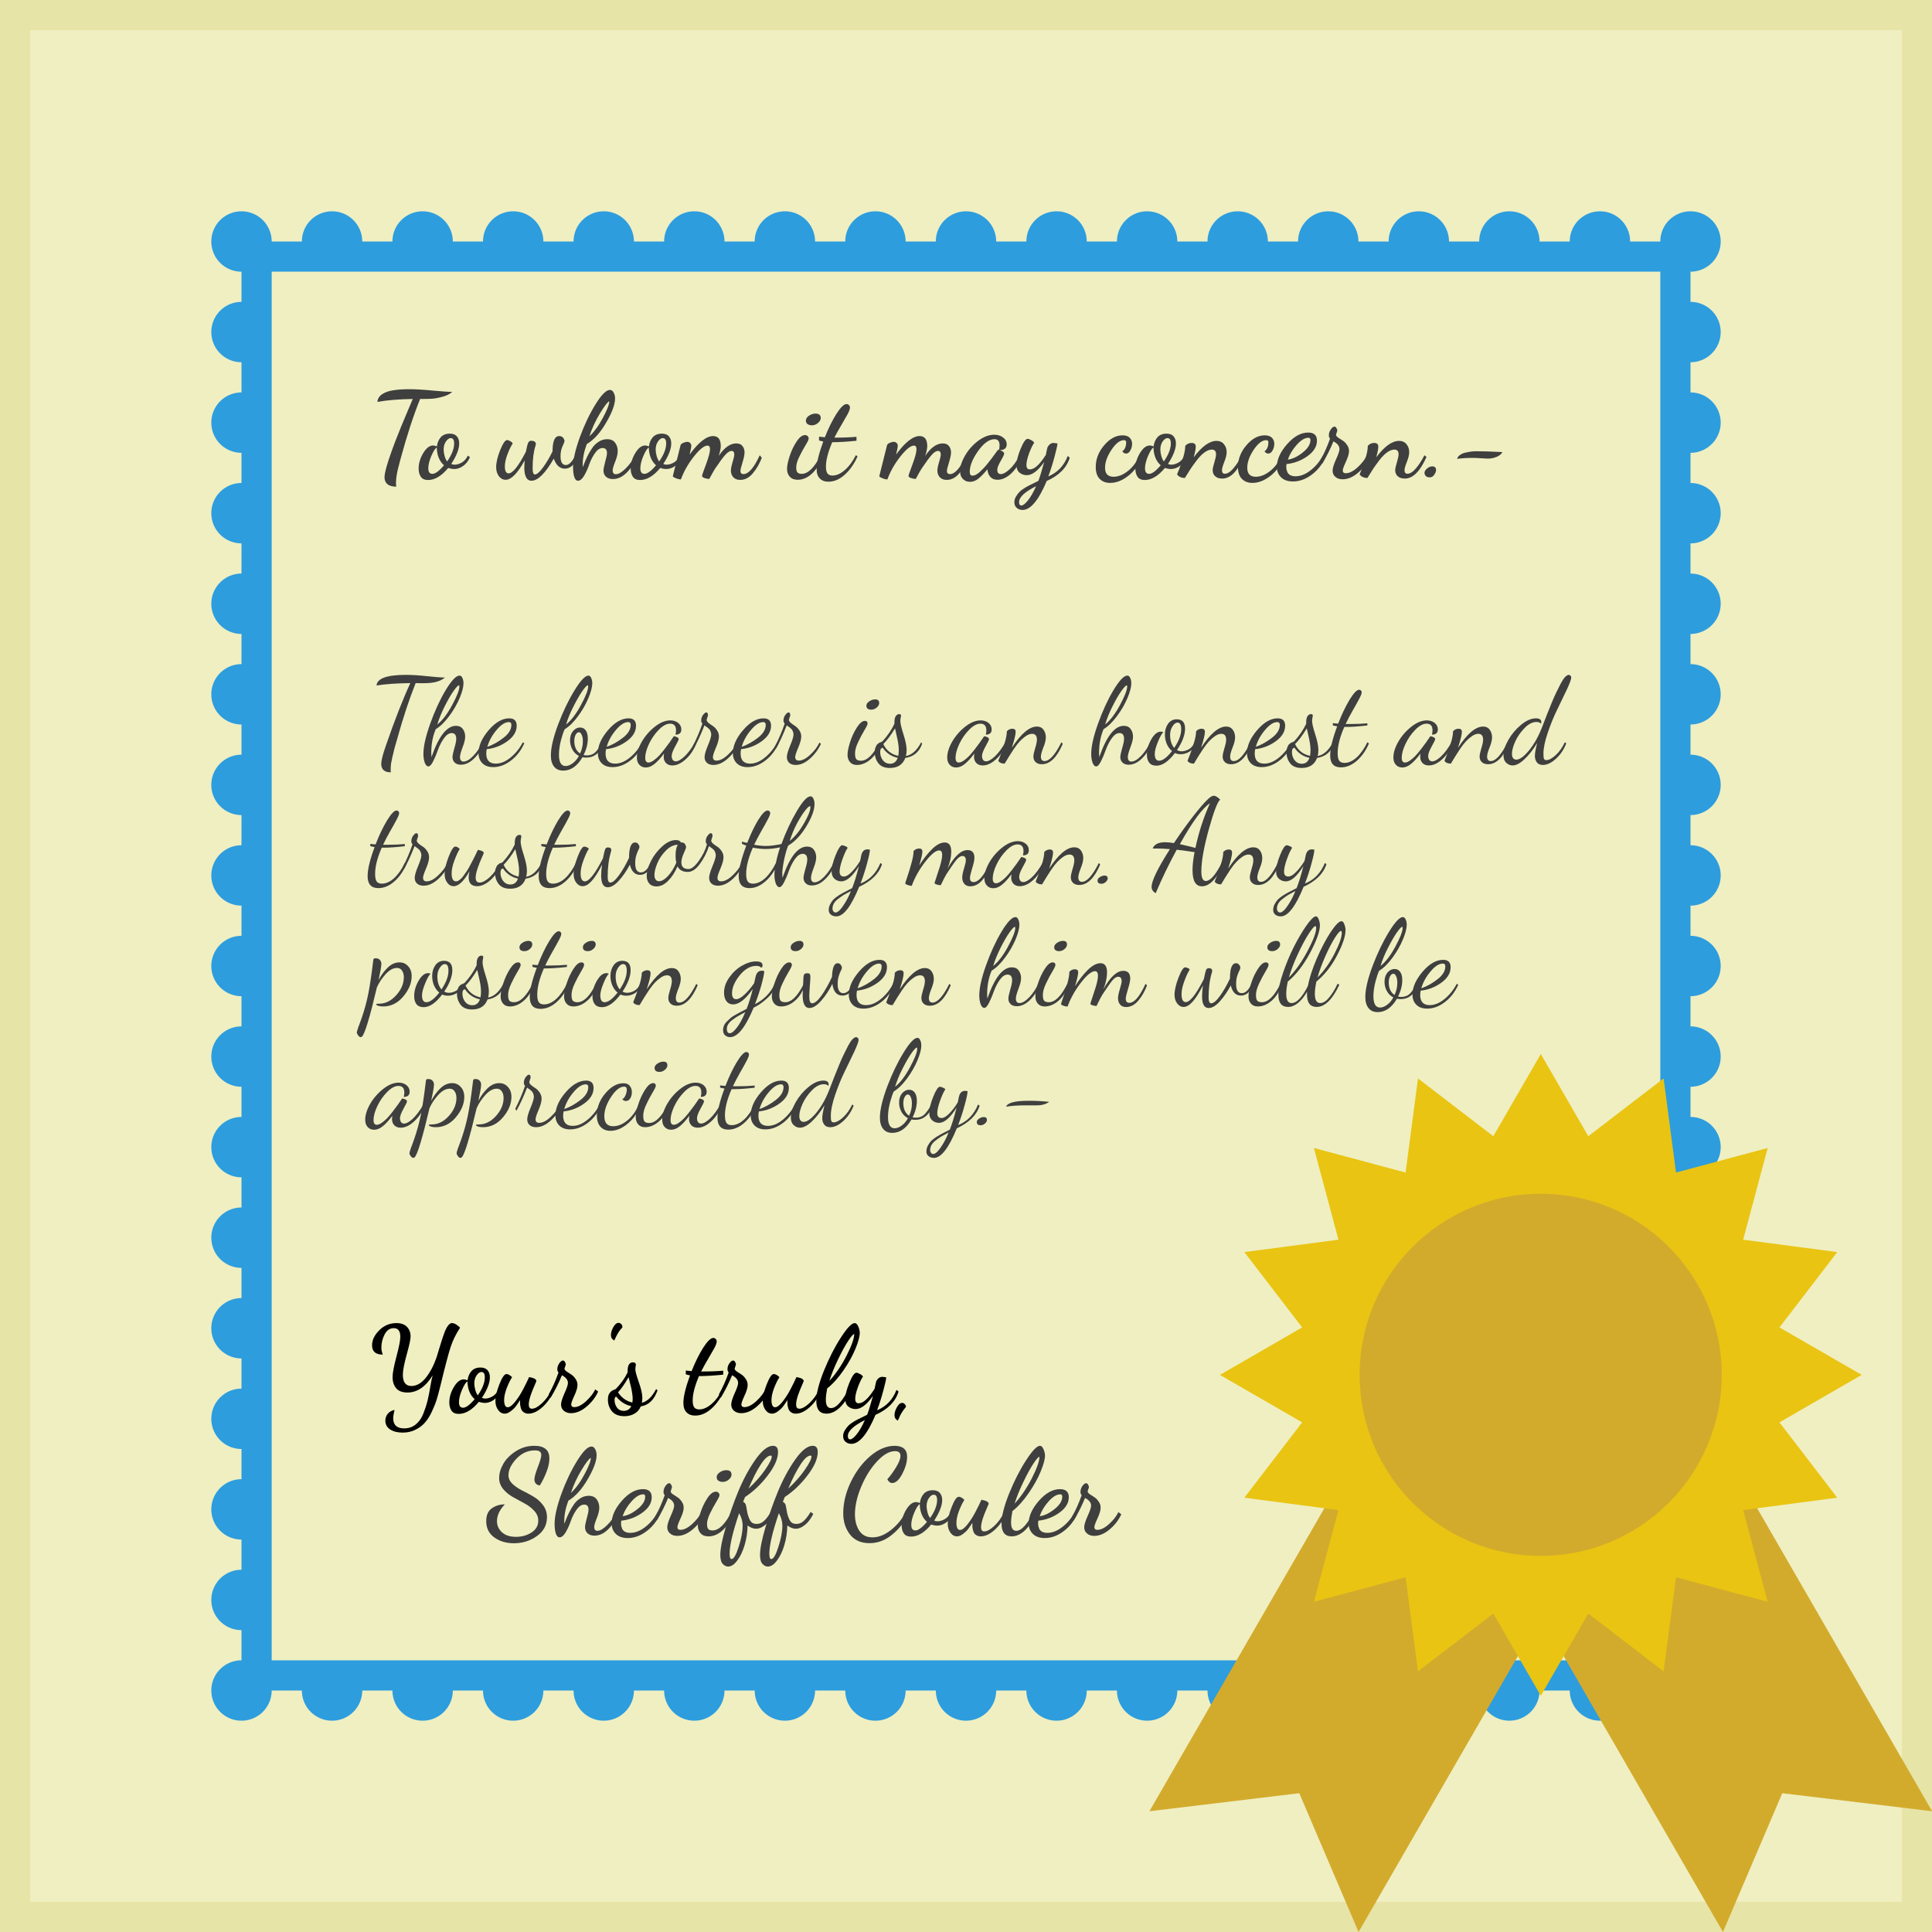 <svg xmlns="http://www.w3.org/2000/svg" viewBox="0 0 64 64"><g color="#000"><path fill="#efefc2" d="m0 0h64v64h-64z"/><path d="m0 0v64h64v-64h-64m1 1h62v62h-62v-62" fill="#b9a400" fill-opacity=".141"/><path d="M8 7A1 1 0 0 0 7 8 1 1 0 0 0 8 9V10A1 1 0 0 0 7 11 1 1 0 0 0 8 12V13A1 1 0 0 0 7 14 1 1 0 0 0 8 15V16A1 1 0 0 0 7 17 1 1 0 0 0 8 18V19A1 1 0 0 0 7 20 1 1 0 0 0 8 21V22A1 1 0 0 0 7 23 1 1 0 0 0 8 24V25A1 1 0 0 0 7 26 1 1 0 0 0 8 27V28A1 1 0 0 0 7 29 1 1 0 0 0 8 30V31A1 1 0 0 0 7 32 1 1 0 0 0 8 33V34A1 1 0 0 0 7 35 1 1 0 0 0 8 36V37A1 1 0 0 0 7 38 1 1 0 0 0 8 39V40A1 1 0 0 0 7 41 1 1 0 0 0 8 42V43A1 1 0 0 0 7 44 1 1 0 0 0 8 45V46A1 1 0 0 0 7 47 1 1 0 0 0 8 48V49A1 1 0 0 0 7 50 1 1 0 0 0 8 51V52A1 1 0 0 0 7 53 1 1 0 0 0 8 54V55A1 1 0 0 0 7 56 1 1 0 0 0 8 57 1 1 0 0 0 9 56H10A1 1 0 0 0 11 57 1 1 0 0 0 12 56H13A1 1 0 0 0 14 57 1 1 0 0 0 15 56H16A1 1 0 0 0 17 57 1 1 0 0 0 18 56H19A1 1 0 0 0 20 57 1 1 0 0 0 21 56H22A1 1 0 0 0 23 57 1 1 0 0 0 24 56H25A1 1 0 0 0 26 57 1 1 0 0 0 27 56H28A1 1 0 0 0 29 57 1 1 0 0 0 30 56H31A1 1 0 0 0 32 57 1 1 0 0 0 33 56H34A1 1 0 0 0 35 57 1 1 0 0 0 36 56H37A1 1 0 0 0 38 57 1 1 0 0 0 39 56H40A1 1 0 0 0 41 57 1 1 0 0 0 42 56H43A1 1 0 0 0 44 57 1 1 0 0 0 45 56H46A1 1 0 0 0 47 57 1 1 0 0 0 48 56H49A1 1 0 0 0 50 57 1 1 0 0 0 51 56H52A1 1 0 0 0 53 57 1 1 0 0 0 54 56H55A1 1 0 0 0 55.93 56.998 1 1 0 0 0 56 57 1 1 0 0 0 57 56 1 1 0 0 0 56 55V54A1 1 0 0 0 57 53 1 1 0 0 0 56 52V51A1 1 0 0 0 57 50 1 1 0 0 0 56 49V48A1 1 0 0 0 57 47 1 1 0 0 0 56 46V45A1 1 0 0 0 57 44 1 1 0 0 0 56 43V42A1 1 0 0 0 57 41 1 1 0 0 0 56 40V39A1 1 0 0 0 57 38 1 1 0 0 0 56 37V36A1 1 0 0 0 57 35 1 1 0 0 0 56 34V33A1 1 0 0 0 57 32 1 1 0 0 0 56 31V30A1 1 0 0 0 57 29 1 1 0 0 0 56 28V27A1 1 0 0 0 57 26 1 1 0 0 0 56 25V24A1 1 0 0 0 57 23 1 1 0 0 0 56 22V21A1 1 0 0 0 57 20 1 1 0 0 0 56 19V18A1 1 0 0 0 57 17 1 1 0 0 0 56 16V15A1 1 0 0 0 57 14 1 1 0 0 0 56 13V12A1 1 0 0 0 57 11 1 1 0 0 0 56 10V9A1 1 0 0 0 57 8 1 1 0 0 0 56 7 1 1 0 0 0 55.002 7.93 1 1 0 0 0 55 8H54A1 1 0 0 0 53 7 1 1 0 0 0 52 8H51A1 1 0 0 0 50 7 1 1 0 0 0 49 8H48A1 1 0 0 0 47 7 1 1 0 0 0 46 8H45A1 1 0 0 0 44 7 1 1 0 0 0 43 8H42A1 1 0 0 0 41 7 1 1 0 0 0 40 8H39A1 1 0 0 0 38 7 1 1 0 0 0 37 8H36A1 1 0 0 0 35 7 1 1 0 0 0 34 8H33A1 1 0 0 0 32 7 1 1 0 0 0 31 8H30A1 1 0 0 0 29 7 1 1 0 0 0 28 8H27A1 1 0 0 0 26 7 1 1 0 0 0 25 8H24A1 1 0 0 0 23 7 1 1 0 0 0 22 8H21A1 1 0 0 0 20 7 1 1 0 0 0 19 8H18A1 1 0 0 0 17 7 1 1 0 0 0 16 8H15A1 1 0 0 0 14 7 1 1 0 0 0 13 8H12A1 1 0 0 0 11 7 1 1 0 0 0 10 8H9A1 1 0 0 0 8 7M9 9H11 14 17 20 23 26 29 32 35 38 41 44 47 50 53 55V11 14 17 20 23 26 29 32 35 38 41 44 47 50 53 55H53 50 47 44 41 38 35 32 29 26 23 20 17 14 11 9V53 50 47 44 41 38 35 32 29 26 23 20 17 14 11 9" fill="#2d9dde"/><g transform="translate(38.04 30.546)"><g fill="#d3ab2c"><path d="m7.536 16.464l6.928 4-7.5 12.99-1.964-4.598-4.964.598"/><path d="m11.536 20.464l6.928-4 7.5 12.99-4.964-.598-1.964 4.598"/></g><path d="m20.517 7.483l-.813 3.037 3.117.411-1.914 2.495 2.723 1.573-2.723 1.573 1.914 2.495-3.117.411.813 3.037-3.037-.813-.411 3.117-2.495-1.914-1.573 2.723-1.573-2.723-2.495 1.914-.411-3.117-3.037.813.813-3.037-3.117-.411 1.914-2.495-2.723-1.573 2.723-1.573-1.914-2.495 3.117-.411-.813-3.037 3.037.813.411-3.117 2.495 1.914 1.573-2.723 1.573 2.723 2.495-1.914.411 3.117z" fill="#e9c412"/><circle transform="matrix(.715 0 0 .715 2.68 2.588)" cx="14.43" cy="17.355" r="8.389" fill="#d3ab2c"/></g></g><g transform="translate(.088 4.22)" fill="#3f3f3f"><path d="m12.385 18.488q.028-.352.976-.352.3 0 .708.044.412.044.58.044-.212.188-.684.188-.044 0-.14 0-.096-.004-.144-.004-.328.82-.628 1.908-.012.044-.044.152-.028.104-.04.144l-.028.124q-.02.084-.032.124l-.02.104q-.016.068-.024.112-.004.044-.008.096-.004.056-.004.104 0 .06.004.088-.316 0-.316-.284 0-.156.148-.584.444-1.288.816-2.088-.716.012-1.12.08"/><path d="m13.938 20.752q0-.368.224-.996.224-.628.512-1.112.292-.484.46-.484.064 0 .096.08.036.076.036.172 0 .188-.128.492-.128.304-.348.6-.22.296-.444.432-.148.348-.148.788 0 .064.008.136.356-1.036.812-1.036.152 0 .228.108.076.104.076.252 0 .132-.088.356-.084.224-.084.316 0 .152.12.152.136 0 .32-.188.184-.192.304-.452l.052.048q-.132.304-.34.5-.204.196-.428.196-.132 0-.204-.072-.072-.068-.072-.18 0-.08.06-.292.064-.212.064-.312 0-.192-.152-.192-.132 0-.256.172-.12.172-.196.38-.072.208-.16.38-.084.172-.16.172-.072 0-.12-.124-.044-.124-.044-.292m.46-.972q.256-.204.492-.644.24-.444.24-.62 0-.032-.016-.032-.044 0-.176.184-.128.18-.288.496-.16.316-.252.616"/><path d="m15.764 20.728q0-.368.336-.76.336-.392.68-.392.248 0 .248.244 0 .292-.312.516-.312.224-.68.26-.016.068-.016.144 0 .336.316.336.244 0 .492-.204.248-.204.404-.504l.048.036q-.16.356-.444.572-.284.216-.584.216-.236 0-.364-.132-.124-.128-.124-.332m.292-.208q.28-.1.536-.3.26-.2.26-.428 0-.092-.084-.092-.188 0-.408.264-.22.26-.304.556"/><path d="m18.16 20.804q0-.38.24-1.024.244-.644.544-1.132.3-.488.46-.488.06 0 .092.08.036.076.036.172 0 .188-.128.492-.124.3-.344.6-.216.296-.44.432-.052.096-.124.36-.068.264-.068.484 0 .376.22.376.116 0 .24-.096.124-.092.2-.24-.14-.072-.216-.212-.076-.144-.076-.304 0-.188.096-.304.1-.12.24-.12.116 0 .184.096.068.096.068.272 0 .264-.14.544.048.012.104.012.1 0 .184-.036.084-.04.144-.116.064-.076.1-.132.04-.06.084-.152l.048.052q-.188.456-.572.456-.068 0-.128-.012-.264.444-.636.444-.204 0-.308-.136-.104-.132-.104-.368m.504-1.024q.256-.204.492-.644.24-.444.24-.62 0-.032-.016-.032-.044 0-.18.192-.132.192-.292.508-.16.312-.244.596m.272.544q0 .288.192.416.092-.196.092-.404 0-.136-.04-.216-.036-.084-.092-.084-.06 0-.108.084-.044.084-.044.204"/><path d="m19.717 20.728q0-.368.336-.76.336-.392.68-.392.248 0 .248.244 0 .292-.312.516-.312.224-.68.26-.016.068-.016.144 0 .336.316.336.244 0 .492-.204.248-.204.404-.504l.048.036q-.16.356-.444.572-.284.216-.584.216-.236 0-.364-.132-.124-.128-.124-.332m.292-.208q.28-.1.536-.3.26-.2.26-.428 0-.092-.084-.092-.188 0-.408.264-.22.26-.304.556"/><path d="m21.01 20.872q0-.236.164-.524.168-.288.432-.496.264-.208.512-.208.156 0 .26.084.104.084.104.216 0 .172-.196.172.02-.072.02-.14 0-.224-.196-.224-.176 0-.376.204-.196.2-.324.468-.124.264-.124.46 0 .156.108.156.072 0 .168-.068.096-.068.176-.152.08-.084.188-.224.112-.144.164-.22l.144-.208q.16.028.16.1 0 .032-.116.24-.116.208-.116.316 0 .068.032.124.036.052.104.052.116 0 .292-.164.176-.168.348-.468l.04.04q-.124.32-.352.524-.224.204-.44.204-.14 0-.216-.084-.072-.08-.072-.196 0-.048.012-.116-.18.24-.324.352-.14.112-.28.112-.132 0-.212-.088-.084-.084-.084-.244"/><path d="m22.856 20.508q.192-.372.324-.76-.04-.04-.04-.096 0-.108.06-.188.064-.084.108-.084.056 0 .056.096 0 .016-.024.08-.02.06-.02.068 0 .048.064.104.064.052.14.1.076.048.14.144.064.092.064.208 0 .132-.1.368-.1.232-.1.308 0 .12.12.12.176 0 .384-.2.212-.2.296-.396l.052.04q-.124.276-.36.488-.236.212-.476.212-.136 0-.216-.072-.076-.072-.076-.188 0-.12.108-.38.112-.264.112-.368 0-.04-.012-.076-.012-.04-.024-.06-.008-.024-.04-.052l-.044-.04q-.012-.012-.056-.04-.04-.028-.048-.036-.188.48-.356.768l-.036-.068"/><path d="m24.19 20.728q0-.368.336-.76.336-.392.68-.392.248 0 .248.244 0 .292-.312.516-.312.224-.68.26-.016.068-.016.144 0 .336.316.336.244 0 .492-.204.248-.204.404-.504l.048.036q-.16.356-.444.572-.284.216-.584.216-.236 0-.364-.132-.124-.128-.124-.332m.292-.208q.28-.1.536-.3.26-.2.26-.428 0-.092-.084-.092-.188 0-.408.264-.22.26-.304.556"/><path d="m25.582 20.508q.192-.372.324-.76-.04-.04-.04-.096 0-.108.06-.188.064-.084.108-.084.056 0 .056.096 0 .016-.024.08-.02.06-.02.068 0 .048.064.104.064.052.14.1.076.048.14.144.064.092.064.208 0 .132-.1.368-.1.232-.1.308 0 .12.12.12.176 0 .384-.2.212-.2.296-.396l.052.04q-.124.276-.36.488-.236.212-.476.212-.136 0-.216-.072-.076-.072-.076-.188 0-.12.108-.38.112-.264.112-.368 0-.04-.012-.076-.012-.04-.024-.06-.008-.024-.04-.052l-.044-.04q-.012-.012-.056-.04-.04-.028-.048-.036-.188.48-.356.768l-.036-.068"/><path d="m27.988 20.784q0-.156.084-.42.084-.264.224-.484.14-.22.268-.22.088 0 .088.088 0 .048-.104.22-.104.172-.208.392-.104.216-.104.38 0 .14.044.192.048.048.152.048.312 0 .616-.612l.036.04q-.112.336-.332.524-.216.188-.456.188-.148 0-.228-.096-.08-.092-.08-.24m.624-1.628q0-.08.096-.144.096-.064.196-.064.132 0 .132.12 0 .08-.084.152-.08.068-.176.068-.164 0-.164-.132"/><path d="m28.889 20.696q0-.108.036-.18.032-.076.072-.1.044-.028.088-.048.048-.02.06-.032.256-.28.396-.58v-.048q0-.136.044-.204.048-.068.112-.068.064 0 .064.052 0 .008-.012.064-.012.056-.012.112 0 .12.104.444.104.324.104.52 0 .108-.024.196.296-.052.504-.452l.036.04q-.14.412-.56.476-.124.332-.512.332-.26 0-.38-.156-.12-.156-.12-.368m.18-.004q0 .152.088.272.092.116.24.116.184 0 .252-.196-.16-.032-.292-.124-.132-.096-.2-.208-.088.004-.088.14m.104-.264q.148.316.496.392.016-.104.016-.188 0-.112-.02-.236-.02-.124-.056-.272-.036-.152-.048-.216-.204.336-.388.52"/><path d="m31.29 20.872q0-.236.164-.524.168-.288.432-.496.264-.208.512-.208.156 0 .26.084.104.084.104.216 0 .172-.196.172.02-.072.02-.14 0-.224-.196-.224-.176 0-.376.204-.196.2-.324.468-.124.264-.124.46 0 .156.108.156.072 0 .168-.068.096-.068.176-.152.08-.084.188-.224.112-.144.164-.22l.144-.208q.16.028.16.1 0 .032-.116.24-.116.208-.116.316 0 .068.032.124.036.052.104.052.116 0 .292-.164.176-.168.348-.468l.04.04q-.124.32-.352.524-.224.204-.44.204-.14 0-.216-.084-.072-.08-.072-.196 0-.048.012-.116-.18.24-.324.352-.14.112-.28.112-.132 0-.212-.088-.084-.084-.084-.244"/><path d="m32.981 20.988q0-.012.072-.188.068-.176.14-.408.072-.236.072-.388.076-.084.184-.084.108 0 .108.104 0 .136-.128.528.46-.704.832-.704.144 0 .22.108.076.104.076.252 0 .132-.084.336-.08.204-.08.296 0 .152.12.152.248 0 .56-.624l.044.052q-.288.676-.692.676-.136 0-.208-.072-.072-.068-.072-.184 0-.08.056-.268.06-.192.06-.288 0-.196-.16-.196-.096 0-.208.076-.108.076-.192.164-.084.088-.2.256-.112.168-.16.248l-.148.244q-.148 0-.212-.088"/><path d="m36.06 20.752q0-.368.224-.996.224-.628.512-1.112.292-.484.46-.484.064 0 .096.08.036.076.036.172 0 .188-.128.492-.128.304-.348.6-.22.296-.444.432-.148.348-.148.788 0 .064.008.136.356-1.036.812-1.036.152 0 .228.108.076.104.076.252 0 .132-.088.356-.084.224-.084.316 0 .152.12.152.136 0 .32-.188.184-.192.304-.452l.052.048q-.132.304-.34.5-.204.196-.428.196-.132 0-.204-.072-.072-.068-.072-.18 0-.08.06-.292.064-.212.064-.312 0-.192-.152-.192-.132 0-.256.172-.12.172-.196.38-.072.208-.16.38-.084.172-.16.172-.072 0-.12-.124-.044-.124-.044-.292m.46-.972q.256-.204.492-.644.24-.444.24-.62 0-.032-.016-.032-.044 0-.176.184-.128.18-.288.496-.16.316-.252.616"/><path d="m37.905 20.78q0-.256.144-.508.148-.256.316-.256.036 0 .084.02-.076.064-.18.32-.104.252-.104.396 0 .228.144.228.176 0 .428-.32-.112-.092-.176-.24-.06-.148-.06-.308 0-.208.104-.356.108-.148.288-.148.276 0 .276.308 0 .312-.268.712.072.04.152.04.116 0 .24-.068.124-.072.188-.22l.048.04q-.076.176-.216.26-.14.084-.288.084-.108 0-.192-.04-.32.42-.612.42-.164 0-.24-.1-.076-.1-.076-.264m.768-.656q0 .272.136.432.232-.344.232-.616 0-.224-.12-.224-.088 0-.168.124-.08.12-.08.284"/><path d="m39.25 20.988q0-.012.072-.188.068-.176.14-.408.072-.236.072-.388.076-.084.184-.084.108 0 .108.104 0 .136-.128.528.46-.704.832-.704.144 0 .22.108.076.104.076.252 0 .132-.084.336-.08.204-.08.296 0 .152.12.152.248 0 .56-.624l.044.052q-.288.676-.692.676-.136 0-.208-.072-.072-.068-.072-.184 0-.08.056-.268.06-.192.06-.288 0-.196-.16-.196-.096 0-.208.076-.108.076-.192.164-.084.088-.2.256-.112.168-.16.248l-.148.244q-.148 0-.212-.088"/><path d="m41.22 20.728q0-.368.336-.76.336-.392.68-.392.248 0 .248.244 0 .292-.312.516-.312.224-.68.26-.016.068-.016.144 0 .336.316.336.244 0 .492-.204.248-.204.404-.504l.048.036q-.16.356-.444.572-.284.216-.584.216-.236 0-.364-.132-.124-.128-.124-.332m.292-.208q.28-.1.536-.3.26-.2.26-.428 0-.092-.084-.092-.188 0-.408.264-.22.26-.304.556"/><path d="m42.529 20.696q0-.108.036-.18.032-.076.072-.1.044-.028.088-.048.048-.02.06-.032.256-.28.396-.58v-.048q0-.136.044-.204.048-.068.112-.068.064 0 .064.052 0 .008-.012.064-.012.056-.012.112 0 .12.104.444.104.324.104.52 0 .108-.024.196.296-.052.504-.452l.036.04q-.14.412-.56.476-.124.332-.512.332-.26 0-.38-.156-.12-.156-.12-.368m.18-.004q0 .152.088.272.092.116.24.116.184 0 .252-.196-.16-.032-.292-.124-.132-.096-.2-.208-.088.004-.088.14m.104-.264q.148.316.496.392.016-.104.016-.188 0-.112-.02-.236-.02-.124-.056-.272-.036-.152-.048-.216-.204.336-.388.52"/><path d="m43.976 20.804q0-.344.232-.964-.096-.016-.144-.032v-.072q.144.016.176.016.176-.456.376-.788.204-.336.32-.336.032 0 .056.024.028.024.028.064 0 .06-.08.208-.076.148-.22.396-.14.248-.232.444h.148q.332 0 .572-.024v.072q-.424.048-.684.048-.012 0-.02 0h-.06q-.22.5-.22.868 0 .18.052.252.052.072.172.072.204 0 .404-.18.2-.184.356-.504l.052.04q-.148.348-.4.572-.252.22-.528.22-.356 0-.356-.396"/><path d="m46.07 20.872q0-.236.164-.524.168-.288.432-.496.264-.208.512-.208.156 0 .26.084.104.084.104.216 0 .172-.196.172.02-.072.02-.14 0-.224-.196-.224-.176 0-.376.204-.196.2-.324.468-.124.264-.124.46 0 .156.108.156.072 0 .168-.068.096-.068.176-.152.08-.084.188-.224.112-.144.164-.22l.144-.208q.16.028.16.1 0 .032-.116.24-.116.208-.116.316 0 .068.032.124.036.052.104.052.116 0 .292-.164.176-.168.348-.468l.04.04q-.124.32-.352.524-.224.204-.44.204-.14 0-.216-.084-.072-.08-.072-.196 0-.048.012-.116-.18.24-.324.352-.14.112-.28.112-.132 0-.212-.088-.084-.084-.084-.244"/><path d="m47.762 20.988q0-.012.072-.188.068-.176.14-.408.072-.236.072-.388.076-.084.184-.084.108 0 .108.104 0 .136-.128.528.46-.704.832-.704.144 0 .22.108.076.104.076.252 0 .132-.084.336-.08.204-.08.296 0 .152.12.152.248 0 .56-.624l.044.052q-.288.676-.692.676-.136 0-.208-.072-.072-.068-.072-.184 0-.08.056-.268.06-.192.06-.288 0-.196-.16-.196-.096 0-.208.076-.108.076-.192.164-.084.088-.2.256-.112.168-.16.248l-.148.244q-.148 0-.212-.088"/><path d="m49.717 20.8q0-.22.16-.508.164-.288.42-.5.26-.216.496-.216.176 0 .176.124 0 .016-.008.056-.044-.06-.152-.06-.2 0-.396.204-.196.2-.308.444-.108.244-.108.408 0 .088.036.14.04.052.108.052.172 0 .424-.308.256-.312.44-.792l.156-.404.152-.376q.096-.236.164-.368l.14-.28q.08-.148.144-.212.068-.068.12-.068.032 0 .056.028.024.024.024.064 0 .08-.144.392l-.316.656q-.172.348-.316.772-.144.42-.144.688 0 .092.004.132.004.036.024.064.02.028.064.028.132 0 .312-.164.184-.168.304-.428l.048.036q-.116.304-.344.512-.224.204-.432.204-.136 0-.2-.088-.064-.088-.064-.212 0-.136.076-.428-.204.336-.424.54-.216.204-.392.204-.116 0-.208-.088-.092-.084-.092-.248"/><path d="m12.09 24.804q0-.344.232-.964-.096-.016-.144-.032v-.072q.144.016.176.016.176-.456.376-.788.204-.336.32-.336.032 0 .056.024.028.024.028.064 0 .06-.08.208-.076.148-.22.396-.14.248-.232.444h.148q.332 0 .572-.024v.072q-.424.048-.684.048-.012 0-.02 0h-.06q-.22.5-.22.868 0 .18.052.252.052.072.172.072.204 0 .404-.18.2-.184.356-.504l.052.04q-.148.348-.4.572-.252.22-.528.22-.356 0-.356-.396"/><path d="m13.254 24.508q.192-.372.324-.76-.04-.04-.04-.096 0-.108.06-.188.064-.084.108-.084.056 0 .056.096 0 .016-.024.08-.02.06-.02.068 0 .048.064.104.064.052.14.1.076.048.14.144.064.092.064.208 0 .132-.1.368-.1.232-.1.308 0 .12.12.12.176 0 .384-.2.212-.2.296-.396l.052.04q-.124.276-.36.488-.236.212-.476.212-.136 0-.216-.072-.076-.072-.076-.188 0-.12.108-.38.112-.264.112-.368 0-.04-.012-.076-.012-.04-.024-.06-.008-.024-.04-.052l-.044-.04q-.012-.012-.056-.04-.04-.028-.048-.036-.188.48-.356.768l-.036-.068"/><path d="m14.641 24.732q0-.228.132-.568.132-.34.22-.34.076 0 .148.08-.084.132-.176.38-.092.244-.092.424 0 .268.144.268.052 0 .108-.04.06-.04.12-.116.06-.08.112-.156.056-.08.116-.196l.104-.196.096-.192q.052-.116.072-.148.192.036.192.104 0 .012-.068.164-.068.148-.136.344-.064.196-.064.312 0 .16.132.16.136 0 .332-.176.196-.18.336-.472l.052.036q-.128.32-.36.528-.228.204-.444.204-.28 0-.28-.296 0-.08.028-.2-.28.496-.524.496-.132 0-.216-.12-.084-.116-.084-.284"/><path d="m16.311 24.696q0-.108.036-.18.032-.076.072-.1.044-.028.088-.048.048-.02.06-.032.256-.28.396-.58v-.048q0-.136.044-.204.048-.068.112-.068.064 0 .064.052 0 .008-.012.064-.012.056-.012.112 0 .12.104.444.104.324.104.52 0 .108-.024.196.296-.052.504-.452l.036.04q-.14.412-.56.476-.124.332-.512.332-.26 0-.38-.156-.12-.156-.12-.368m.18-.004q0 .152.088.272.092.116.24.116.184 0 .252-.196-.16-.032-.292-.124-.132-.096-.2-.208-.088.004-.088.14m.104-.264q.148.316.496.392.016-.104.016-.188 0-.112-.02-.236-.02-.124-.056-.272-.036-.152-.048-.216-.204.336-.388.52"/><path d="m17.757 24.804q0-.344.232-.964-.096-.016-.144-.032v-.072q.144.016.176.016.176-.456.376-.788.204-.336.32-.336.032 0 .056.024.028.024.028.064 0 .06-.08.208-.076.148-.22.396-.14.248-.232.444h.148q.332 0 .572-.024v.072q-.424.048-.684.048-.012 0-.02 0h-.06q-.22.5-.22.868 0 .18.052.252.052.072.172.072.204 0 .404-.18.2-.184.356-.504l.052.04q-.148.348-.4.572-.252.22-.528.22-.356 0-.356-.396"/><path d="m18.914 24.732q0-.228.132-.568.132-.34.22-.34.032 0 .088.024.06.024.06.056-.084.128-.176.38-.092.248-.092.424 0 .268.14.268.212 0 .6-.764.048-.24.072-.3.028-.06.088-.06.116 0 .116.088 0 .012-.008.044-.112.364-.112.836 0 .196.088.196.112 0 .292-.248.18-.252.328-.572 0-.508.2-.508.068 0 .104.052.04.048.04.1 0 .036-.036.1-.032.06-.068.172-.036.108-.036.264 0 .304.188.304.176 0 .316-.296l.052.04q-.144.336-.396.336-.256 0-.336-.336-.168.312-.368.532-.196.216-.368.216-.216 0-.216-.388 0-.144.028-.36-.356.712-.636.712 0 0-.004 0-.128 0-.216-.12-.084-.116-.084-.284"/><path d="m21.335 24.796q0-.216.14-.492.14-.276.372-.484.232-.212.456-.212.128 0 .172.084.008-.004.028-.004.068 0 .1.056.036.052.036.1 0 .036-.08.212-.076.172-.076.292 0 .22.236.22.148 0 .34-.268.196-.272.272-.552-.04-.04-.04-.096 0-.108.06-.188.064-.084.108-.084.056 0 .056.096 0 .016-.024.08-.02.06-.02.068 0 .048.064.104.064.052.14.1.076.048.14.144.064.092.064.208 0 .132-.1.368-.1.232-.1.308 0 .12.12.12.176 0 .384-.2.212-.2.296-.396l.052.04q-.124.276-.36.488-.236.212-.476.212-.136 0-.216-.072-.076-.072-.076-.188 0-.12.108-.38.112-.264.112-.368 0-.04-.012-.076-.012-.04-.024-.06-.008-.024-.04-.052-.032-.032-.044-.04-.012-.012-.056-.04-.04-.028-.048-.036-.108.324-.304.592-.192.264-.4.264-.244 0-.34-.184-.132.304-.316.484-.18.18-.384.18-.152 0-.236-.096-.084-.096-.084-.252m.256-.028q0 .092.04.148.04.056.112.056.136 0 .3-.176.164-.18.272-.44-.024-.096-.024-.228 0-.248.076-.364-.208 0-.396.192-.188.188-.284.42-.096.228-.096.392"/><path d="m24.382 24.804q0-.34.252-1.016-.032-.004-.084-.028-.052-.024-.06-.028v-.072q.012 0 .072.02.06.016.104.02.176-.452.364-.76.192-.312.312-.312.032 0 .056.024.028.024.028.064 0 .06-.08.208-.076.148-.22.396-.14.248-.232.444.22.04.388.04.208 0 .516-.064.22-.6.508-1.088.288-.492.456-.492.064 0 .096.08.036.076.036.172 0 .296-.268.736-.264.44-.604.644-.072.172-.136.472-.06.296-.06.46 0 .064.008.136.356-1.036.812-1.036.152 0 .228.108.076.104.076.252 0 .132-.088.356-.084.224-.084.316 0 .152.12.152.136 0 .32-.188.184-.192.304-.452l.052.048q-.132.304-.34.5-.204.196-.428.196-.132 0-.204-.072-.072-.068-.072-.18 0-.08.06-.292.064-.212.064-.312 0-.192-.152-.192-.132 0-.256.172-.12.172-.196.38-.072.208-.16.38-.084.172-.16.172-.072 0-.12-.124-.044-.124-.044-.292 0-.072.012-.164-.156.276-.38.444-.224.168-.46.168-.356 0-.356-.396m.248-.072q0 .172.052.248.052.072.172.072.204 0 .404-.18.2-.184.356-.504.056-.272.14-.52-.236.056-.492.056-.168 0-.412-.044-.22.504-.22.872m1.444-1.096q.256-.208.468-.576.216-.372.216-.544 0-.032-.016-.032-.044 0-.16.148-.116.144-.268.424-.148.28-.24.58"/><path d="m27.437 26.08q-.072-.056-.072-.156 0-.1.048-.192.048-.088.1-.148.056-.06.184-.144.132-.08.204-.116l.24-.124q.12-.308.224-.732-.312.508-.584.508-.128 0-.224-.084-.096-.084-.096-.24 0-.22.132-.544.132-.328.22-.328.036 0 .104.032.072.028.072.06-.08.116-.172.376-.092.256-.092.408 0 .16.144.16.108 0 .252-.148.148-.148.28-.364.02-.068.04-.184.044-.204.204-.204.036 0 .084.012 0 .108-.092.444-.088.336-.22.676.452-.176.66-.68l.052.04q-.148.468-.756.748-.4.98-.756.98-.108 0-.18-.056m.052-.192q0 .04.028.08.028.04.08.04.044 0 .116-.064.072-.064.18-.236.108-.168.208-.412-.16.084-.244.132-.08.052-.18.128-.1.076-.144.156-.044.08-.044.176"/><path d="m29.899 25.04q0-.016.068-.212.068-.196.136-.448.072-.252.072-.408.076-.084.184-.084.108 0 .108.104 0 .108-.104.456.196-.312.42-.536.228-.224.424-.224.216 0 .216.304 0 .26-.124.564.34-.616.664-.616.228 0 .228.256 0 .112-.076.352-.072.236-.072.316 0 .136.12.136.248 0 .536-.632l.048.056q-.112.296-.292.508-.18.208-.4.208-.132 0-.2-.084-.068-.08-.068-.208 0-.104.06-.3.06-.196.06-.268 0-.144-.116-.144-.092 0-.2.132-.104.128-.324.464-.048.072-.192.372-.064 0-.136-.024-.068-.02-.068-.056 0-.008.124-.38.128-.372.128-.54 0-.152-.1-.152-.172 0-.468.384-.292.38-.44.788-.06 0-.136-.028-.08-.028-.08-.056"/><path d="m32.521 24.872q0-.236.164-.524.168-.288.432-.496.264-.208.512-.208.156 0 .26.084.104.084.104.216 0 .172-.196.172.02-.072.02-.14 0-.224-.196-.224-.176 0-.376.204-.196.2-.324.468-.124.264-.124.46 0 .156.108.156.072 0 .168-.068.096-.068.176-.152.08-.084.188-.224.112-.144.164-.22l.144-.208q.16.028.16.1 0 .032-.116.24-.116.208-.116.316 0 .068.032.124.036.052.104.052.116 0 .292-.164.176-.168.348-.468l.04.04q-.124.32-.352.524-.224.204-.44.204-.14 0-.216-.084-.072-.08-.072-.196 0-.048.012-.116-.18.24-.324.352-.14.112-.28.112-.132 0-.212-.088-.084-.084-.084-.244"/><path d="m34.22 24.988q0-.012.072-.188.068-.176.14-.408.072-.236.072-.388.076-.084.184-.084.108 0 .108.104 0 .136-.128.528.46-.704.832-.704.144 0 .22.108.076.104.076.252 0 .132-.084.336-.08.204-.08.296 0 .152.12.152.248 0 .56-.624l.044.052q-.288.676-.692.676-.136 0-.208-.072-.072-.068-.072-.184 0-.08.056-.268.06-.192.06-.288 0-.196-.16-.196-.096 0-.208.076-.108.076-.192.164-.084.088-.2.256-.112.168-.16.248l-.148.244q-.148 0-.212-.088"/><path d="m36.27 24.948q0-.064.076-.112.076-.052.156-.052.104 0 .104.096 0 .06-.068.12-.064.056-.14.056-.128 0-.128-.108"/><path d="m38.06 25.16q0-.3.608-1.252-.244-.02-.432-.02h-.14q.076-.208.416-.208.104 0 .288.028.308-.464.624-.872.32-.412.504-.584.116-.112.192-.112.084 0 .212.128-.132.104-.38.996-.244.888-.244 1.38 0 .32.148.32.22 0 .524-.592l.04.04q-.124.328-.312.528-.184.2-.38.2-.312 0-.312-.536 0-.256.068-.596-.256-.04-.592-.08-.392.72-.696 1.44-.136-.076-.136-.208m.936-1.416l.292.068q.188.044.224.056.168-.788.48-1.476-.364.224-.996 1.352"/><path d="m40.15 24.988q0-.012.072-.188.068-.176.14-.408.072-.236.072-.388.076-.084.184-.084.108 0 .108.104 0 .136-.128.528.46-.704.832-.704.144 0 .22.108.076.104.076.252 0 .132-.084.336-.08.204-.08.296 0 .152.12.152.248 0 .56-.624l.044.052q-.288.676-.692.676-.136 0-.208-.072-.072-.068-.072-.184 0-.08.056-.268.06-.192.06-.288 0-.196-.16-.196-.096 0-.208.076-.108.076-.192.164-.084.088-.2.256-.112.168-.16.248l-.148.244q-.148 0-.212-.088"/><path d="m42.16 26.08q-.072-.056-.072-.156 0-.1.048-.192.048-.088.1-.148.056-.06.184-.144.132-.08.204-.116l.24-.124q.12-.308.224-.732-.312.508-.584.508-.128 0-.224-.084-.096-.084-.096-.24 0-.22.132-.544.132-.328.22-.328.036 0 .104.032.072.028.072.06-.08.116-.172.376-.092.256-.092.408 0 .16.144.16.108 0 .252-.148.148-.148.28-.364.02-.068.04-.184.044-.204.204-.204.036 0 .084.012 0 .108-.092.444-.088.336-.22.676.452-.176.66-.68l.052.04q-.148.468-.756.748-.4.98-.756.98-.108 0-.18-.056m.052-.192q0 .04.028.08.028.04.08.04.044 0 .116-.064.072-.064.18-.236.108-.168.208-.412-.16.084-.244.132-.08.052-.18.128-.1.076-.144.156-.044.08-.044.176"/><path d="m11.897 29.492q.132-.384.212-.776.08-.396.168-1.124.004-.04.016-.052.016-.016.06-.016.096 0 .144.056.048.052.048.128 0 .112-.092.54.124-.24.3-.412.18-.176.392-.176.176 0 .288.128.116.124.116.328 0 .344-.28.676-.276.328-.664.328-.1 0-.168-.024-.064-.02-.064-.048 0-.02.1-.02.312 0 .564-.28.252-.28.252-.596 0-.136-.06-.22-.056-.088-.168-.088-.188 0-.38.212-.188.212-.284.432-.352 1.492-.492 1.628-.02.02-.048.02-.044 0-.088-.068-.04-.06-.036-.08 0-.032.02-.092.016-.06.068-.192.048-.128.076-.212"/><path d="m13.632 28.78q0-.256.144-.508.148-.256.316-.256.036 0 .084.02-.076.064-.18.32-.104.252-.104.396 0 .228.144.228.176 0 .428-.32-.112-.092-.176-.24-.06-.148-.06-.308 0-.208.104-.356.108-.148.288-.148.276 0 .276.308 0 .312-.268.712.072.04.152.04.116 0 .24-.068.124-.072.188-.22l.048.04q-.076.176-.216.26-.14.084-.288.084-.108 0-.192-.04-.32.42-.612.42-.164 0-.24-.1-.076-.1-.076-.264m.768-.656q0 .272.136.432.232-.344.232-.616 0-.224-.12-.224-.088 0-.168.124-.08.12-.08.284"/><path d="m15.05 28.696q0-.108.036-.18.032-.076.072-.1.044-.028.088-.048.048-.02.06-.032.256-.28.396-.58v-.048q0-.136.044-.204.048-.068.112-.068.064 0 .064.052 0 .008-.012.064-.012.056-.012.112 0 .12.104.444.104.324.104.52 0 .108-.024.196.296-.052.504-.452l.036.04q-.14.412-.56.476-.124.332-.512.332-.26 0-.38-.156-.12-.156-.12-.368m.18-.004q0 .152.088.272.092.116.24.116.184 0 .252-.196-.16-.032-.292-.124-.132-.096-.2-.208-.088.004-.088.14m.104-.264q.148.316.496.392.016-.104.016-.188 0-.112-.02-.236-.02-.124-.056-.272-.036-.152-.048-.216-.204.336-.388.52"/><path d="m16.496 28.784q0-.156.084-.42.084-.264.224-.484.14-.22.268-.22.088 0 .088.088 0 .048-.104.22-.104.172-.208.392-.104.216-.104.38 0 .14.044.192.048.048.152.048.312 0 .616-.612l.036.04q-.112.336-.332.524-.216.188-.456.188-.148 0-.228-.096-.08-.092-.08-.24m.624-1.628q0-.08.096-.144.096-.064.196-.064.132 0 .132.12 0 .08-.084.152-.08.068-.176.068-.164 0-.164-.132"/><path d="m17.461 28.804q0-.344.232-.964-.096-.016-.144-.032v-.072q.144.016.176.016.176-.456.376-.788.204-.336.32-.336.032 0 .056.024.028.024.028.064 0 .06-.08.208-.076.148-.22.396-.14.248-.232.444h.148q.332 0 .572-.024v.072q-.424.048-.684.048-.012 0-.02 0h-.06q-.22.5-.22.868 0 .18.052.252.052.072.172.072.204 0 .404-.18.2-.184.356-.504l.052.04q-.148.348-.4.572-.252.22-.528.22-.356 0-.356-.396"/><path d="m18.597 28.784q0-.156.084-.42.084-.264.224-.484.14-.22.268-.22.088 0 .088.088 0 .048-.104.22-.104.172-.208.392-.104.216-.104.38 0 .14.044.192.048.048.152.048.312 0 .616-.612l.036.04q-.112.336-.332.524-.216.188-.456.188-.148 0-.228-.096-.08-.092-.08-.24m.624-1.628q0-.08.096-.144.096-.064.196-.064.132 0 .132.12 0 .08-.084.152-.08.068-.176.068-.164 0-.164-.132"/><path d="m19.538 28.78q0-.256.144-.508.148-.256.316-.256.036 0 .084.02-.076.064-.18.32-.104.252-.104.396 0 .228.144.228.176 0 .428-.32-.112-.092-.176-.24-.06-.148-.06-.308 0-.208.104-.356.108-.148.288-.148.276 0 .276.308 0 .312-.268.712.072.04.152.04.116 0 .24-.068.124-.072.188-.22l.048.04q-.076.176-.216.26-.14.084-.288.084-.108 0-.192-.04-.32.42-.612.42-.164 0-.24-.1-.076-.1-.076-.264m.768-.656q0 .272.136.432.232-.344.232-.616 0-.224-.12-.224-.088 0-.168.124-.08.12-.08.284"/><path d="m20.887 28.988q0-.012.072-.188.068-.176.14-.408.072-.236.072-.388.076-.084.184-.084.108 0 .108.104 0 .136-.128.528.46-.704.832-.704.144 0 .22.108.076.104.076.252 0 .132-.084.336-.08.204-.08.296 0 .152.12.152.248 0 .56-.624l.044.052q-.288.676-.692.676-.136 0-.208-.072-.072-.068-.072-.184 0-.08.056-.268.06-.192.06-.288 0-.196-.16-.196-.096 0-.208.076-.108.076-.192.164-.084.088-.2.256-.112.168-.16.248l-.148.244q-.148 0-.212-.088"/><path d="m23.865 29.904q0-.08.032-.152.028-.072.1-.14.072-.068.124-.116.056-.048.176-.112l.168-.092q.048-.028.18-.092.112-.288.204-.66-.356.512-.652.512-.14 0-.22-.104-.08-.108-.08-.284 0-.264.176-.508.176-.248.42-.388.244-.14.464-.14.216 0 .216.128 0 .064-.048.08-.044-.06-.16-.06-.296 0-.552.316-.252.316-.252.592 0 .196.14.196.108 0 .268-.148.164-.148.324-.38l.048-.212q.044-.204.204-.204.036 0 .084.012 0 .108-.088.436-.088.324-.22.66.208-.1.384-.276.18-.18.268-.4l.052.04q-.084.244-.304.444-.216.2-.444.308-.404.976-.78.976-.096 0-.164-.06-.068-.056-.068-.172m.124-.036q0 .064.024.1.028.04.072.04.092 0 .228-.176.14-.172.288-.524-.292.148-.452.276-.16.128-.16.284"/><path d="m25.48 28.784q0-.156.084-.42.084-.264.224-.484.14-.22.268-.22.088 0 .088.088 0 .048-.104.22-.104.172-.208.392-.104.216-.104.38 0 .14.044.192.048.048.152.048.312 0 .616-.612l.036.04q-.112.336-.332.524-.216.188-.456.188-.148 0-.228-.096-.08-.092-.08-.24m.624-1.628q0-.08.096-.144.096-.064.196-.064.132 0 .132.12 0 .08-.084.152-.08.068-.176.068-.164 0-.164-.132"/><path d="m26.501 28.732q0-.076.024-.524.004-.084.012-.116.008-.032.032-.052.028-.02.084-.02.068 0 .084.028.02.024.02.1 0 .084-.02.312-.016.224-.016.332 0 .224.092.224.132 0 .32-.268.188-.272.34-.608.016-.452.184-.452.068 0 .104.052.04.048.04.1 0 .036-.036.1-.032.06-.068.172-.036.108-.036.264 0 .304.188.304.172 0 .316-.296l.052.04q-.144.336-.396.336-.284 0-.336-.388-.164.328-.376.564-.208.236-.388.236-.22 0-.22-.44"/><path d="m28.03 28.728q0-.368.336-.76.336-.392.68-.392.248 0 .248.244 0 .292-.312.516-.312.224-.68.26-.016.068-.016.144 0 .336.316.336.244 0 .492-.204.248-.204.404-.504l.048.036q-.16.356-.444.572-.284.216-.584.216-.236 0-.364-.132-.124-.128-.124-.332m.292-.208q.28-.1.536-.3.26-.2.26-.428 0-.092-.084-.092-.188 0-.408.264-.22.26-.304.556"/><path d="m29.27 28.988q0-.012.072-.188.068-.176.14-.408.072-.236.072-.388.076-.084.184-.084.108 0 .108.104 0 .136-.128.528.46-.704.832-.704.144 0 .22.108.076.104.076.252 0 .132-.084.336-.08.204-.08.296 0 .152.12.152.248 0 .56-.624l.044.052q-.288.676-.692.676-.136 0-.208-.072-.072-.068-.072-.184 0-.08.056-.268.06-.192.06-.288 0-.196-.16-.196-.096 0-.208.076-.108.076-.192.164-.084.088-.2.256-.112.168-.16.248l-.148.244q-.148 0-.212-.088"/><path d="m32.352 28.752q0-.368.224-.996.224-.628.512-1.112.292-.484.46-.484.064 0 .096.08.036.076.036.172 0 .188-.128.492-.128.304-.348.6-.22.296-.444.432-.148.348-.148.788 0 .064.008.136.356-1.036.812-1.036.152 0 .228.108.076.104.076.252 0 .132-.088.356-.084.224-.084.316 0 .152.12.152.136 0 .32-.188.184-.192.304-.452l.052.048q-.132.304-.34.5-.204.196-.428.196-.132 0-.204-.072-.072-.068-.072-.18 0-.08.06-.292.064-.212.064-.312 0-.192-.152-.192-.132 0-.256.172-.12.172-.196.38-.072.208-.16.38-.084.172-.16.172-.072 0-.12-.124-.044-.124-.044-.292m.46-.972q.256-.204.492-.644.24-.444.24-.62 0-.032-.016-.032-.044 0-.176.184-.128.18-.288.496-.16.316-.252.616"/><path d="m34.21 28.784q0-.156.084-.42.084-.264.224-.484.14-.22.268-.22.088 0 .088.088 0 .048-.104.22-.104.172-.208.392-.104.216-.104.38 0 .14.044.192.048.048.152.048.312 0 .616-.612l.036.04q-.112.336-.332.524-.216.188-.456.188-.148 0-.228-.096-.08-.092-.08-.24m.624-1.628q0-.08.096-.144.096-.064.196-.064.132 0 .132.12 0 .08-.084.152-.08.068-.176.068-.164 0-.164-.132"/><path d="m35.06 29.04q0-.016.068-.212.068-.196.136-.448.072-.252.072-.408.076-.084.184-.084.108 0 .108.104 0 .108-.104.456.196-.312.42-.536.228-.224.424-.224.216 0 .216.304 0 .26-.124.564.34-.616.664-.616.228 0 .228.256 0 .112-.076.352-.072.236-.072.316 0 .136.12.136.248 0 .536-.632l.048.056q-.112.296-.292.508-.18.208-.4.208-.132 0-.2-.084-.068-.08-.068-.208 0-.104.06-.3.06-.196.06-.268 0-.144-.116-.144-.092 0-.2.132-.104.128-.324.464-.048.072-.192.372-.064 0-.136-.024-.068-.02-.068-.056 0-.008.124-.38.128-.372.128-.54 0-.152-.1-.152-.172 0-.468.384-.292.38-.44.788-.06 0-.136-.028-.08-.028-.08-.056"/><path d="m38.82 28.732q0-.228.132-.568.132-.34.22-.34.032 0 .088.024.06.024.06.056-.084.128-.176.38-.092.248-.092.424 0 .268.14.268.212 0 .6-.764.048-.24.072-.3.028-.06.088-.06.116 0 .116.088 0 .012-.008.044-.112.364-.112.836 0 .196.088.196.112 0 .292-.248.18-.252.328-.572 0-.508.2-.508.068 0 .104.052.04.048.04.1 0 .036-.036.1-.032.06-.068.172-.036.108-.036.264 0 .304.188.304.176 0 .316-.296l.052.04q-.144.336-.396.336-.256 0-.336-.336-.168.312-.368.532-.196.216-.368.216-.216 0-.216-.388 0-.144.028-.36-.356.712-.636.712 0 0-.004 0-.128 0-.216-.12-.084-.116-.084-.284"/><path d="m41.27 28.784q0-.156.084-.42.084-.264.224-.484.14-.22.268-.22.088 0 .088.088 0 .048-.104.22-.104.172-.208.392-.104.216-.104.38 0 .14.044.192.048.048.152.048.312 0 .616-.612l.036.04q-.112.336-.332.524-.216.188-.456.188-.148 0-.228-.096-.08-.092-.08-.24m.624-1.628q0-.08.096-.144.096-.064.196-.064.132 0 .132.12 0 .08-.084.152-.08.068-.176.068-.164 0-.164-.132"/><path d="m42.26 28.724q0-.272.156-.724.156-.456.36-.86.208-.408.416-.704.212-.3.312-.3.056 0 .092.1.04.1.04.196 0 .3-.328.916-.328.612-.736.948-.052.232-.052.404 0 .308.176.308.136 0 .28-.16.144-.164.26-.404.076-.396.296-.912.224-.516.46-.876.24-.36.36-.36.056 0 .092.1.04.1.04.196 0 .3-.28.836-.276.532-.684.868-.052.232-.052.404 0 .308.176.308.148 0 .3-.188.156-.188.276-.452l.06.032q-.344.736-.752.736-.32 0-.32-.412 0-.06.004-.092-.3.504-.632.504-.32 0-.32-.412m.348-.564q.328-.332.616-.872.288-.544.288-.764 0-.064-.028-.064-.056 0-.224.26-.164.256-.356.668-.192.412-.296.772m.948 0q.328-.328.564-.792.24-.464.24-.684 0-.064-.028-.064-.056 0-.196.22-.14.216-.308.588-.168.372-.272.732"/><path d="m45.14 28.804q0-.38.24-1.024.244-.644.544-1.132.3-.488.46-.488.06 0 .092.08.036.076.036.172 0 .188-.128.492-.124.3-.344.6-.216.296-.44.432-.052.096-.124.36-.068.264-.068.484 0 .376.22.376.116 0 .24-.096.124-.092.2-.24-.14-.072-.216-.212-.076-.144-.076-.304 0-.188.096-.304.1-.12.24-.12.116 0 .184.096.068.096.068.272 0 .264-.14.544.048.012.104.012.1 0 .184-.036.084-.04.144-.116.064-.076.1-.132.04-.06.084-.152l.048.052q-.188.456-.572.456-.068 0-.128-.012-.264.444-.636.444-.204 0-.308-.136-.104-.132-.104-.368m.504-1.024q.256-.204.492-.644.24-.444.24-.62 0-.032-.016-.032-.044 0-.18.192-.132.192-.292.508-.16.312-.244.596m.272.544q0 .288.192.416.092-.196.092-.404 0-.136-.04-.216-.036-.084-.092-.084-.06 0-.108.084-.044.084-.044.204"/><path d="m46.702 28.728q0-.368.336-.76.336-.392.68-.392.248 0 .248.244 0 .292-.312.516-.312.224-.68.26-.016.068-.016.144 0 .336.316.336.244 0 .492-.204.248-.204.404-.504l.048.036q-.16.356-.444.572-.284.216-.584.216-.236 0-.364-.132-.124-.128-.124-.332m.292-.208q.28-.1.536-.3.26-.2.26-.428 0-.092-.084-.092-.188 0-.408.264-.22.26-.304.556"/><path d="m12.01 32.872q0-.236.164-.524.168-.288.432-.496.264-.208.512-.208.156 0 .26.084.104.084.104.216 0 .172-.196.172.02-.072.02-.14 0-.224-.196-.224-.176 0-.376.204-.196.2-.324.468-.124.264-.124.46 0 .156.108.156.072 0 .168-.068.096-.068.176-.152.08-.084.188-.224.112-.144.164-.22l.144-.208q.16.028.16.1 0 .032-.116.24-.116.208-.116.316 0 .068.032.124.036.052.104.052.116 0 .292-.164.176-.168.348-.468l.04.04q-.124.32-.352.524-.224.204-.44.204-.14 0-.216-.084-.072-.08-.072-.196 0-.048.012-.116-.18.24-.324.352-.14.112-.28.112-.132 0-.212-.088-.084-.084-.084-.244"/><path d="m13.64 33.492q.132-.384.212-.776.08-.396.168-1.124.004-.04.016-.052.016-.016.06-.016.096 0 .144.056.048.052.048.128 0 .112-.092.54.124-.24.3-.412.18-.176.392-.176.176 0 .288.128.116.124.116.328 0 .344-.28.676-.276.328-.664.328-.1 0-.168-.024-.064-.02-.064-.048 0-.02.1-.02.312 0 .564-.28.252-.28.252-.596 0-.136-.06-.22-.056-.088-.168-.088-.188 0-.38.212-.188.212-.284.432-.352 1.492-.492 1.628-.02.02-.048.02-.044 0-.088-.068-.04-.06-.036-.08 0-.032.02-.092.016-.06.068-.192.048-.128.076-.212"/><path d="m15.202 33.492q.132-.384.212-.776.08-.396.168-1.124.004-.04.016-.052.016-.016.06-.016.096 0 .144.056.048.052.048.128 0 .112-.092.54.124-.24.3-.412.18-.176.392-.176.176 0 .288.128.116.124.116.328 0 .344-.28.676-.276.328-.664.328-.1 0-.168-.024-.064-.02-.064-.048 0-.02.1-.02.312 0 .564-.28.252-.28.252-.596 0-.136-.06-.22-.056-.088-.168-.088-.188 0-.38.212-.188.212-.284.432-.352 1.492-.492 1.628-.02.02-.048.02-.044 0-.088-.068-.04-.06-.036-.08 0-.032.02-.092.016-.06.068-.192.048-.128.076-.212"/><path d="m16.981 32.508q.192-.372.324-.76-.04-.04-.04-.096 0-.108.06-.188.064-.084.108-.084.056 0 .056.096 0 .016-.024.08-.02.06-.02.068 0 .048.064.104.064.052.14.1.076.048.14.144.064.092.064.208 0 .132-.1.368-.1.232-.1.308 0 .12.12.12.176 0 .384-.2.212-.2.296-.396l.052.04q-.124.276-.36.488-.236.212-.476.212-.136 0-.216-.072-.076-.072-.076-.188 0-.12.108-.38.112-.264.112-.368 0-.04-.012-.076-.012-.04-.024-.06-.008-.024-.04-.052l-.044-.04q-.012-.012-.056-.04-.04-.028-.048-.036-.188.48-.356.768l-.036-.068"/><path d="m18.311 32.728q0-.368.336-.76.336-.392.68-.392.248 0 .248.244 0 .292-.312.516-.312.224-.68.26-.016.068-.016.144 0 .336.316.336.244 0 .492-.204.248-.204.404-.504l.048.036q-.16.356-.444.572-.284.216-.584.216-.236 0-.364-.132-.124-.128-.124-.332m.292-.208q.28-.1.536-.3.26-.2.26-.428 0-.092-.084-.092-.188 0-.408.264-.22.26-.304.556"/><path d="m19.683 32.728q0-.396.28-.728.284-.336.596-.336.152 0 .216.088.068.084.068.208 0 .12-.056.208-.052.084-.144.084-.068 0-.116-.06.06-.028.104-.124.044-.1.044-.192 0-.1-.088-.1-.208 0-.432.34-.224.34-.224.64 0 .332.292.332.244 0 .48-.2.24-.2.368-.524l.052.04q-.136.364-.42.6-.28.236-.572.236-.2 0-.324-.132-.124-.132-.124-.38"/><path d="m20.972 32.784q0-.156.084-.42.084-.264.224-.484.14-.22.268-.22.088 0 .088.088 0 .048-.104.22-.104.172-.208.392-.104.216-.104.38 0 .14.044.192.048.048.152.048.312 0 .616-.612l.036.04q-.112.336-.332.524-.216.188-.456.188-.148 0-.228-.096-.08-.092-.08-.24m.624-1.628q0-.08.096-.144.096-.064.196-.064.132 0 .132.12 0 .08-.084.152-.08.068-.176.068-.164 0-.164-.132"/><path d="m21.849 32.872q0-.236.164-.524.168-.288.432-.496.264-.208.512-.208.156 0 .26.084.104.084.104.216 0 .172-.196.172.02-.072.02-.14 0-.224-.196-.224-.176 0-.376.204-.196.2-.324.468-.124.264-.124.46 0 .156.108.156.072 0 .168-.068.096-.068.176-.152.08-.084.188-.224.112-.144.164-.22l.144-.208q.16.028.16.1 0 .032-.116.24-.116.208-.116.316 0 .068.032.124.036.052.104.052.116 0 .292-.164.176-.168.348-.468l.04.04q-.124.32-.352.524-.224.204-.44.204-.14 0-.216-.084-.072-.08-.072-.196 0-.048.012-.116-.18.24-.324.352-.14.112-.28.112-.132 0-.212-.088-.084-.084-.084-.244"/><path d="m23.679 32.804q0-.344.232-.964-.096-.016-.144-.032v-.072q.144.016.176.016.176-.456.376-.788.204-.336.32-.336.032 0 .056.024.028.024.028.064 0 .06-.08.208-.076.148-.22.396-.14.248-.232.444h.148q.332 0 .572-.024v.072q-.424.048-.684.048-.012 0-.02 0h-.06q-.22.5-.22.868 0 .18.052.252.052.072.172.072.204 0 .404-.18.2-.184.356-.504l.052.04q-.148.348-.4.572-.252.22-.528.22-.356 0-.356-.396"/><path d="m24.78 32.728q0-.368.336-.76.336-.392.68-.392.248 0 .248.244 0 .292-.312.516-.312.224-.68.26-.016.068-.016.144 0 .336.316.336.244 0 .492-.204.248-.204.404-.504l.048.036q-.16.356-.444.572-.284.216-.584.216-.236 0-.364-.132-.124-.128-.124-.332m.292-.208q.28-.1.536-.3.26-.2.26-.428 0-.092-.084-.092-.188 0-.408.264-.22.26-.304.556"/><path d="m26.11 32.8q0-.22.16-.508.164-.288.42-.5.26-.216.496-.216.176 0 .176.124 0 .016-.008.056-.044-.06-.152-.06-.2 0-.396.204-.196.2-.308.444-.108.244-.108.408 0 .088.036.14.04.052.108.052.172 0 .424-.308.256-.312.44-.792l.156-.404.152-.376q.096-.236.164-.368l.14-.28q.08-.148.144-.212.068-.068.12-.068.032 0 .056.028.024.024.024.064 0 .08-.144.392l-.316.656q-.172.348-.316.772-.144.42-.144.688 0 .092.004.132.004.036.024.064.02.028.064.028.132 0 .312-.164.184-.168.304-.428l.048.036q-.116.304-.344.512-.224.204-.432.204-.136 0-.2-.088-.064-.088-.064-.212 0-.136.076-.428-.204.336-.424.54-.216.204-.392.204-.116 0-.208-.088-.092-.084-.092-.248"/><path d="m29.06 32.804q0-.38.24-1.024.244-.644.544-1.132.3-.488.46-.488.06 0 .092.08.036.076.036.172 0 .188-.128.492-.124.3-.344.6-.216.296-.44.432-.052.096-.124.36-.068.264-.068.484 0 .376.22.376.116 0 .24-.096.124-.092.2-.24-.14-.072-.216-.212-.076-.144-.076-.304 0-.188.096-.304.1-.12.24-.12.116 0 .184.096.068.096.068.272 0 .264-.14.544.048.012.104.012.1 0 .184-.036.084-.04.144-.116.064-.076.1-.132.04-.06.084-.152l.048.052q-.188.456-.572.456-.068 0-.128-.012-.264.444-.636.444-.204 0-.308-.136-.104-.132-.104-.368m.504-1.024q.256-.204.492-.644.24-.444.24-.62 0-.032-.016-.032-.044 0-.18.192-.132.192-.292.508-.16.312-.244.596m.272.544q0 .288.192.416.092-.196.092-.404 0-.136-.04-.216-.036-.084-.092-.084-.06 0-.108.084-.044.084-.044.204"/><path d="m30.672 34.08q-.072-.056-.072-.156 0-.1.048-.192.048-.088.1-.148.056-.06.184-.144.132-.08.204-.116l.24-.124q.12-.308.224-.732-.312.508-.584.508-.128 0-.224-.084-.096-.084-.096-.24 0-.22.132-.544.132-.328.22-.328.036 0 .104.032.072.028.072.06-.08.116-.172.376-.092.256-.092.408 0 .16.144.16.108 0 .252-.148.148-.148.28-.364.02-.068.04-.184.044-.204.204-.204.036 0 .084.012 0 .108-.092.444-.088.336-.22.676.452-.176.66-.68l.052.04q-.148.468-.756.748-.4.98-.756.98-.108 0-.18-.056m.052-.192q0 .04.028.08.028.04.08.04.044 0 .116-.064.072-.064.18-.236.108-.168.208-.412-.16.084-.244.132-.08.052-.18.128-.1.076-.144.156-.044.08-.044.176"/><path d="m32.27 32.948q0-.064.076-.112.076-.052.156-.052.104 0 .104.096 0 .06-.068.12-.064.056-.14.056-.128 0-.128-.108"/><path d="m33.24 32.44q.072-.196.756-.196.324 0 .672.036-.16.116-.412.116h-.38q-.36 0-.636.044"/></g><g transform="translate(.088-6.01)" fill="#3f3f3f"><path d="m12.413 19.323q.016-.16.16-.256.148-.096.364-.128.216-.036.536-.036.324 0 .804.048.42.04.616.04-.112.104-.316.16-.2.056-.356.068-.156.008-.392.008-.328.808-.648 1.984-.064.244-.088.34-.024.096-.044.224-.02.124-.02.24 0 .056.012.116-.384 0-.392-.308 0-.16.14-.588.088-.264.204-.572.12-.312.2-.504l.216-.516.176-.416q-.664.008-1.172.096"/><path d="m13.78 21.535q0-.264.152-.516.152-.252.328-.252.048 0 .124.032.024-.184.128-.304.108-.12.3-.12.16 0 .236.092.076.088.076.232 0 .276-.264.68.048.024.112.024.112 0 .24-.072.128-.076.196-.228l.072.052q-.084.192-.228.292-.14.1-.292.1-.092 0-.2-.036-.332.4-.668.4-.168 0-.24-.108-.072-.108-.072-.268m.32-.012q0 .184.136.184.144 0 .384-.284-.228-.2-.24-.588-.076.04-.18.28-.1.236-.1.408m.508-.62q0 .092.032.212.032.116.084.18.232-.332.232-.596 0-.176-.112-.176-.084 0-.16.112-.076.112-.076.268"/><path d="m16.348 21.487q0-.232.132-.564.136-.336.232-.336.036 0 .1.036.068.036.084.08-.084.12-.172.352-.088.232-.088.4 0 .236.124.236.204 0 .572-.716.048-.244.08-.304.032-.06.092-.06.16 0 .16.116 0 .012-.02.072-.088.284-.088.724 0 .204.072.204.104 0 .272-.232.172-.236.316-.532 0-.508.22-.508.088 0 .132.06.044.056.044.112 0 .02-.052.136-.08.16-.08.356 0 .296.176.296.152 0 .308-.304l.076.06q-.152.364-.416.364-.248 0-.368-.332-.42.732-.74.732-.22 0-.236-.4 0-.02.004-.124.004-.104.008-.148-.352.64-.628.64 0 0-.004 0-.132 0-.224-.12-.088-.124-.088-.296"/><path d="m18.895 21.483q0-.36.22-.976.224-.616.52-1.096.296-.484.48-.484.08 0 .124.088.048.088.048.196 0 .296-.296.8-.292.504-.64.708-.136.36-.136.68 0 .016 0 .044.004.028.004.04.008-.012.048-.124.044-.112.104-.236.06-.124.148-.256.088-.136.22-.22.132-.088.284-.088.184 0 .268.12.084.116.084.276 0 .14-.084.348-.084.208-.084.288 0 .128.104.128 0 0 .004 0 .132 0 .324-.192.196-.192.32-.452l.064.068q-.148.328-.36.532-.208.204-.448.204-.148 0-.232-.08-.08-.076-.08-.2 0-.08.056-.288.06-.208.06-.292 0-.168-.144-.168-.136 0-.256.172-.116.168-.188.372-.068.2-.168.372-.1.168-.204.168-.084 0-.124-.128-.04-.128-.04-.324m.54-1.02q.24-.22.448-.612.212-.392.212-.548-.084.032-.308.4-.22.364-.352.76"/><path d="m20.804 21.535q0-.264.152-.516.152-.252.328-.252.048 0 .124.032.024-.184.128-.304.108-.12.3-.12.16 0 .236.092.076.088.076.232 0 .276-.264.68.048.024.112.024.112 0 .24-.072.128-.076.196-.228l.072.052q-.084.192-.228.292-.14.1-.292.1-.092 0-.2-.036-.332.4-.668.4-.168 0-.24-.108-.072-.108-.072-.268m.32-.012q0 .184.136.184.144 0 .384-.284-.228-.2-.24-.588-.076.04-.18.28-.1.236-.1.408m.508-.62q0 .092.032.212.032.116.084.18.232-.332.232-.596 0-.176-.112-.176-.084 0-.16.112-.076.112-.076.268"/><path d="m22.2 21.783q.24-.964.256-1.024.012-.044.084-.076.076-.036.136-.036.06 0 .096.036.04.036.04.096 0 .064-.056.288.448-.612.78-.612.252 0 .252.336 0 .116-.068.32.28-.412.58-.412.144 0 .208.088.068.084.068.212 0 .112-.068.332-.068.216-.068.276 0 .108.1.108.252 0 .54-.624l.068.084q-.116.3-.3.516-.18.216-.416.216-.148 0-.228-.088-.08-.088-.08-.224 0-.092.056-.276.056-.184.056-.252 0-.12-.092-.12-.088 0-.204.128-.116.128-.312.42-.052.072-.128.212-.072.136-.092.168-.072 0-.156-.028-.084-.028-.084-.076 0-.028.132-.38.132-.356.132-.5 0-.12-.084-.12-.164 0-.452.364-.284.36-.428.756-.072 0-.168-.04-.1-.04-.1-.068"/><path d="m25.984 21.547q0-.16.084-.42.084-.264.228-.484.144-.22.284-.22.052 0 .084.032.036.028.036.084 0 .052-.104.22-.1.164-.204.376-.104.208-.104.36 0 .124.044.168.044.044.136.044.316 0 .628-.612l.06.064q-.14.352-.356.548-.216.196-.464.196-.168 0-.26-.1-.092-.1-.092-.256m.624-1.604q0-.092.1-.16.104-.072.22-.072.172 0 .172.148 0 .084-.092.164-.092.076-.2.076-.084 0-.144-.04-.056-.04-.056-.116"/><path d="m26.964 21.547q0-.312.22-.912-.104-.02-.14-.036v-.124q.096.012.192.02.18-.452.384-.776.208-.324.336-.324.044 0 .076.032.036.032.036.084 0 .072-.076.216-.076.14-.216.376-.14.236-.224.404.46 0 .732-.028v.132q-.476.048-.804.048-.208.492-.208.804 0 .164.052.232.052.068.164.068.2 0 .408-.18.212-.184.368-.496l.056.04q-.164.372-.424.608-.26.232-.54.232-.184 0-.288-.108-.104-.104-.104-.312"/><path d="m29.04 21.783q.24-.964.256-1.024.012-.044.084-.076.076-.036.136-.036.06 0 .096.036.04.036.04.096 0 .064-.056.288.448-.612.78-.612.252 0 .252.336 0 .116-.068.32.28-.412.58-.412.144 0 .208.088.068.084.068.212 0 .112-.068.332-.068.216-.068.276 0 .108.1.108.252 0 .54-.624l.068.084q-.116.3-.3.516-.18.216-.416.216-.148 0-.228-.088-.08-.088-.08-.224 0-.092.056-.276.056-.184.056-.252 0-.12-.092-.12-.088 0-.204.128-.116.128-.312.42-.052.072-.128.212-.072.136-.092.168-.072 0-.156-.028-.084-.028-.084-.076 0-.028.132-.38.132-.356.132-.5 0-.12-.084-.12-.164 0-.452.364-.284.36-.428.756-.072 0-.168-.04-.1-.04-.1-.068"/><path d="m31.716 21.619q0-.232.164-.516.164-.284.432-.488.272-.204.536-.204.176 0 .292.092.12.088.12.228 0 .184-.228.192.144.044.144.116 0 .048-.116.244-.112.192-.112.288 0 .144.12.144.112 0 .284-.156.176-.156.34-.468l.076.076q-.148.332-.368.536-.22.2-.444.2-.16 0-.248-.108-.084-.104-.084-.24-.18.216-.308.316-.128.1-.272.1-.14 0-.232-.092-.096-.092-.096-.26m.32.02q0 .128.092.128.052 0 .108-.028.06-.032.128-.092l.124-.12q.06-.06.136-.156l.12-.152.116-.156.096-.132q.012-.02.032-.02h.008l.008.004q.02-.064.02-.148 0-.208-.168-.208-.264 0-.544.392-.276.392-.276.688"/><path d="m33.514 22.643q0-.096.056-.188.056-.092.12-.156.064-.064.196-.144.136-.076.208-.108l.216-.108q.068-.172.192-.624-.308.436-.576.436-.132 0-.236-.08-.104-.08-.104-.252 0-.216.136-.544.136-.328.232-.328.04 0 .12.044.08.04.096.088-.076.104-.168.348-.088.244-.088.384 0 .148.112.148 0 0 .004 0 .224 0 .528-.484.004-.008.016-.088.016-.084.032-.14.016-.056.072-.108.056-.056.136-.056.016 0 .128.016-.004.1-.096.436-.088.336-.208.656.456-.188.644-.676l.068.056q-.152.5-.764.772-.404.96-.8.96-.112 0-.192-.068-.08-.064-.08-.192m.156 0q0 .112.076.112.084 0 .22-.172.136-.168.268-.468-.564.284-.564.528"/><path d="m36.21 21.479q0-.392.28-.72.28-.328.608-.328.16 0 .236.08.08.08.08.2 0 .12-.06.224-.056.1-.14.1-.076 0-.124-.076.128-.088.128-.3 0-.068-.076-.068-.196 0-.412.32-.212.32-.212.592 0 .3.28.3 0 0 .004 0 .236 0 .48-.196.248-.2.376-.516l.08.072q-.144.364-.444.604-.3.24-.608.24-.216 0-.348-.136-.128-.132-.128-.392"/><path d="m37.522 21.535q0-.264.152-.516.152-.252.328-.252.048 0 .124.032.024-.184.128-.304.108-.12.3-.12.16 0 .236.092.076.088.076.232 0 .276-.264.68.048.024.112.024.112 0 .24-.072.128-.076.196-.228l.072.052q-.084.192-.228.292-.14.1-.292.1-.092 0-.2-.036-.332.4-.668.4-.168 0-.24-.108-.072-.108-.072-.268m.32-.012q0 .184.136.184.144 0 .384-.284-.228-.2-.24-.588-.076.04-.18.28-.1.236-.1.408m.508-.62q0 .092.032.212.032.116.084.18.232-.332.232-.596 0-.176-.112-.176-.084 0-.16.112-.076.112-.076.268"/><path d="m38.903 21.727q0-.004.072-.18.072-.176.136-.396.064-.22.064-.372.088-.096.208-.096.14 0 .14.12 0 .108-.068.356.408-.544.756-.544.16 0 .248.112.088.108.088.26 0 .132-.08.328-.076.192-.076.272 0 .116.096.116.132 0 .284-.18.156-.184.28-.432l.068.056q-.316.716-.716.716-.152 0-.236-.076-.084-.076-.084-.2 0-.08.056-.26.056-.18.056-.268 0-.156-.14-.156-.112 0-.24.092-.124.088-.26.264-.132.176-.204.284l-.188.3q-.172 0-.26-.116"/><path d="m40.921 21.479q0-.392.28-.72.28-.328.608-.328.16 0 .236.08.08.08.08.2 0 .12-.06.224-.056.1-.14.1-.076 0-.124-.076.128-.088.128-.3 0-.068-.076-.068-.196 0-.412.32-.212.32-.212.592 0 .3.28.3 0 0 .004 0 .236 0 .48-.196.248-.2.376-.516l.08.072q-.144.364-.444.604-.3.24-.608.24-.216 0-.348-.136-.128-.132-.128-.392"/><path d="m42.21 21.475q0-.364.336-.748.34-.388.7-.388.292 0 .292.268 0 .288-.312.512-.312.224-.696.264-.008.04-.008.092 0 .04.004.076.008.036.032.1.028.06.096.1.072.036.176.036.244 0 .496-.196.256-.2.412-.496l.08.064q-.16.36-.46.58-.296.22-.616.22-.252 0-.392-.136-.14-.136-.14-.348m.364-.24q.232-.028.488-.232.26-.204.26-.416 0-.076-.068-.076-.176 0-.384.232-.208.232-.296.492"/><path d="m43.648 21.263q.184-.328.324-.724-.04-.04-.04-.108 0-.104.064-.196.064-.092.124-.092.04 0 .064.048.028.048.028.08 0 .016-.024.08-.02.06-.02.068.004.036.072.088.068.048.148.096.08.048.144.144.068.092.068.208 0 .128-.104.352-.104.224-.104.288 0 .092.1.092.176 0 .392-.196.216-.2.304-.392l.096.072q-.124.28-.384.5-.256.216-.512.216-.148 0-.24-.08-.092-.076-.092-.208 0-.116.112-.368.116-.252.116-.344 0-.152-.2-.256-.156.384-.376.748l-.06-.116"/><path d="m44.95 21.727q0-.004.072-.18.072-.176.136-.396.064-.22.064-.372.088-.096.208-.096.14 0 .14.12 0 .108-.068.356.408-.544.756-.544.16 0 .248.112.088.108.088.26 0 .132-.08.328-.076.192-.076.272 0 .116.096.116.132 0 .284-.18.156-.184.28-.432l.068.056q-.316.716-.716.716-.152 0-.236-.076-.084-.076-.084-.2 0-.08.056-.26.056-.18.056-.268 0-.156-.14-.156-.112 0-.24.092-.124.088-.26.264-.132.176-.204.284l-.188.3q-.172 0-.26-.116"/><path d="m47.1 21.671q0-.068.084-.14.088-.072.168-.072.132 0 .132.124 0 .064-.06.152-.056.088-.148.088-.088 0-.132-.044-.044-.048-.044-.108"/><path d="m48.18 21.21q.024-.084.108-.136.084-.056.196-.076.112-.024.184-.032.076-.008.148-.008.36 0 .864.028-.04.092-.184.156-.14.06-.304.06-.044 0-.216-.012-.172-.012-.284-.012-.272 0-.512.032"/></g><g transform="translate(.088 24.926)" fill="#000"><path d="m12.237 19.639q0-.26.236-.496.24-.24.572-.24.228 0 .348.124.12.124.12.316 0 .14-.112.54-.144.516-.144.728 0 .376.28.376 0 0 .004 0 .256 0 .476-.272.22-.276.36-.688l.08-.264.096-.308q.04-.128.092-.264.056-.14.116-.212.06-.076.12-.076.12 0 .272.152-.208.32-.312.636-.104.312-.348 1.32-.06.248-.116.428-.056.18-.16.4-.104.22-.228.36-.12.14-.312.236-.192.096-.424.096-.256 0-.416-.104-.16-.104-.16-.292 0-.128.08-.228.08-.096.224-.128-.044.196-.044.272 0 .34.364.34.224 0 .384-.132.164-.132.252-.36.088-.224.14-.436.052-.212.092-.468.044-.26.076-.36-.352.568-.836.568-.252 0-.372-.14-.12-.14-.12-.372 0-.2.128-.68.128-.48.128-.652 0-.288-.216-.288-.196 0-.304.208-.108.204-.108.444 0 .096.048.224-.356 0-.356-.308"/><path d="m14.796 21.535q0-.264.152-.516.152-.252.328-.252.048 0 .124.032.024-.184.128-.304.108-.12.3-.12.16 0 .236.092.076.088.076.232 0 .276-.264.68.048.024.112.024.112 0 .24-.072.128-.076.196-.228l.072.052q-.084.192-.228.292-.14.1-.292.1-.092 0-.2-.036-.332.4-.668.4-.168 0-.24-.108-.072-.108-.072-.268m.32-.012q0 .184.136.184.144 0 .384-.284-.228-.2-.24-.588-.076.04-.18.28-.1.236-.1.408m.508-.62q0 .092.032.212.032.116.084.18.232-.332.232-.596 0-.176-.112-.176-.084 0-.16.112-.076.112-.076.268"/><path d="m16.324 21.487q0-.228.132-.56.132-.336.232-.336.084 0 .188.104-.084.124-.176.356-.088.232-.088.4 0 .24.12.24.104 0 .256-.196.152-.2.256-.404.108-.204.196-.4.24.04.24.136 0 .008-.064.152-.064.14-.128.324-.06.184-.06.296 0 .14.104.14 0 0 .004 0 .132 0 .324-.176.196-.18.336-.464l.06.048q-.136.324-.376.54-.24.216-.464.216-.076 0-.132-.032-.052-.028-.08-.068-.028-.04-.044-.108-.016-.068-.02-.116 0-.048 0-.124-.088.136-.152.22-.064.08-.164.152-.1.076-.192.076-.132 0-.22-.124-.088-.124-.088-.292"/><path d="m18.09 21.263q.184-.328.324-.724-.04-.04-.04-.108 0-.104.064-.196.064-.092.124-.092.04 0 .064.048.028.048.028.08 0 .016-.024.08-.02.06-.02.068.004.036.072.088.068.048.148.096.08.048.144.144.068.092.068.208 0 .128-.104.352-.104.224-.104.288 0 .092.1.092.176 0 .392-.196.216-.2.304-.392l.096.072q-.124.28-.384.5-.256.216-.512.216-.148 0-.24-.08-.092-.076-.092-.208 0-.116.112-.368.116-.252.116-.344 0-.152-.2-.256-.156.384-.376.748l-.06-.116"/><path d="m20.15 19.303q0-.128.08-.268.08-.14.172-.14.048 0 .088.04.04.04.04.092l-.004.024q-.12.116-.224.34l-.04.088q-.112-.056-.112-.176"/><path d="m20.05 21.439q0-.14.052-.212.048-.072.124-.104.08-.032.088-.04.256-.264.388-.548v-.04q0-.292.18-.292.088 0 .096.08 0 .012-.012.06-.008.044-.008.084 0 .108.116.436.116.324.116.516 0 .068-.016.164.272-.068.472-.452l.048.036q-.164.476-.556.536-.064.16-.208.24-.144.084-.332.084-.28 0-.416-.164-.132-.16-.132-.384m.22.008q0 .144.08.256.08.108.22.108.176 0 .256-.156-.156-.032-.288-.12-.132-.092-.212-.196-.056.012-.056.108m.116-.252q.068.116.192.212.124.092.28.128.012-.036.012-.124 0-.084-.016-.184-.016-.104-.028-.16-.012-.06-.048-.196-.036-.14-.044-.176-.196.34-.348.5"/><path d="m22.55 21.547q0-.312.22-.912-.104-.02-.14-.036v-.124q.096.012.192.02.18-.452.384-.776.208-.324.336-.324.044 0 .076.032.036.032.036.084 0 .072-.076.216-.076.14-.216.376-.14.236-.224.404.46 0 .732-.028v.132q-.476.048-.804.048-.208.492-.208.804 0 .164.052.232.052.068.164.068.2 0 .408-.18.212-.184.368-.496l.056.04q-.164.372-.424.608-.26.232-.54.232-.184 0-.288-.108-.104-.104-.104-.312"/><path d="m23.727 21.263q.184-.328.324-.724-.04-.04-.04-.108 0-.104.064-.196.064-.092.124-.092.04 0 .064.048.028.048.028.08 0 .016-.024.08-.02.06-.02.068.004.036.072.088.068.048.148.096.08.048.144.144.068.092.068.208 0 .128-.104.352-.104.224-.104.288 0 .092.1.092.176 0 .392-.196.216-.2.304-.392l.096.072q-.124.28-.384.5-.256.216-.512.216-.148 0-.24-.08-.092-.076-.092-.208 0-.116.112-.368.116-.252.116-.344 0-.152-.2-.256-.156.384-.376.748l-.06-.116"/><path d="m25.18 21.487q0-.228.132-.56.132-.336.232-.336.084 0 .188.104-.084.124-.176.356-.088.232-.088.4 0 .24.12.24.104 0 .256-.196.152-.2.256-.404.108-.204.196-.4.24.04.24.136 0 .008-.064.152-.064.14-.128.324-.06.184-.06.296 0 .14.104.14 0 0 .004 0 .132 0 .324-.176.196-.18.336-.464l.06.048q-.136.324-.376.54-.24.216-.464.216-.076 0-.132-.032-.052-.028-.08-.068-.028-.04-.044-.108-.016-.068-.02-.116 0-.048 0-.124-.088.136-.152.22-.064.08-.164.152-.1.076-.192.076-.132 0-.22-.124-.088-.124-.088-.292"/><path d="m26.953 21.479q0-.368.252-.996.256-.632.564-1.104.308-.476.456-.476.068 0 .116.108.048.104.052.212 0 .184-.14.524-.136.336-.396.716-.26.38-.544.604-.044.236-.044.364 0 .004 0 .012 0 .276.172.276.14 0 .296-.184.16-.188.284-.452l.096.052q-.176.364-.388.568-.212.2-.44.2-.336 0-.336-.424m.432-.66q.32-.348.572-.84.252-.496.252-.712-.052 0-.204.232-.152.232-.332.608-.18.372-.288.712"/><path d="m27.842 22.643q0-.096.056-.188.056-.092.12-.156.064-.064.196-.144.136-.076.208-.108l.216-.108q.068-.172.192-.624-.308.436-.576.436-.132 0-.236-.08-.104-.08-.104-.252 0-.216.136-.544.136-.328.232-.328.04 0 .12.044.08.04.096.088-.076.104-.168.348-.088.244-.088.384 0 .148.112.148 0 0 .004 0 .224 0 .528-.484.004-.008.016-.088.016-.084.032-.14.016-.056.072-.108.056-.056.136-.056.016 0 .128.016-.004.1-.096.436-.088.336-.208.656.456-.188.644-.676l.068.056q-.152.5-.764.772-.404.96-.8.96-.112 0-.192-.068-.08-.064-.08-.192m.156 0q0 .112.076.112.084 0 .22-.172.136-.168.268-.468-.564.284-.564.528"/><path d="m29.543 21.959q0-.128.08-.268.08-.144.172-.144.052 0 .088.04.04.04.04.092-.032.036-.06.076-.028.036-.044.06-.016.024-.048.076-.028.052-.036.064-.004.016-.04.092-.036.076-.044.088-.108-.064-.108-.176"/></g><g transform="translate(3.977 28.991)" fill="#3f3f3f"><path d="m12.13 21.399q0-.296.184-.424.184-.132.432-.132-.26.272-.26.556 0 .216.164.368.168.152.464.152.292 0 .516-.144.224-.144.224-.396 0-.18-.136-.324-.132-.144-.32-.244l-.38-.208q-.188-.104-.324-.264-.136-.164-.136-.368 0-.228.136-.468.14-.244.416-.42.28-.18.612-.18.5 0 .5.42 0 .204-.1.456-.096.248-.22.44-.176-.036-.176-.204 0-.112.112-.404.116-.296.116-.404 0-.076-.048-.112-.044-.04-.164-.04-.352 0-.616.28-.26.28-.26.544 0 .156.132.284.132.124.32.22.188.092.372.2.188.108.32.284.132.172.132.4 0 .392-.336.628-.332.236-.76.236-.38 0-.648-.192-.268-.192-.268-.54"/><path d="m14.395 21.483q0-.36.22-.976.224-.616.52-1.096.296-.484.48-.484.08 0 .124.088.048.088.048.196 0 .296-.296.8-.292.504-.64.708-.136.36-.136.68 0 .016 0 .044.004.028.004.04.008-.012.048-.124.044-.112.104-.236.06-.124.148-.256.088-.136.22-.22.132-.088.284-.088.184 0 .268.12.084.116.084.276 0 .14-.084.348-.084.208-.084.288 0 .128.104.128 0 0 .004 0 .132 0 .324-.192.196-.192.32-.452l.064.068q-.148.328-.36.532-.208.204-.448.204-.148 0-.232-.08-.08-.076-.08-.2 0-.08.056-.288.06-.208.06-.292 0-.168-.144-.168-.136 0-.256.172-.116.168-.188.372-.068.2-.168.372-.1.168-.204.168-.084 0-.124-.128-.04-.128-.04-.324m.54-1.02q.24-.22.448-.612.212-.392.212-.548-.084.032-.308.4-.22.364-.352.76"/><path d="m16.284 21.475q0-.364.336-.748.34-.388.7-.388.292 0 .292.268 0 .288-.312.512-.312.224-.696.264-.008.04-.008.092 0 .04.004.076.008.036.032.1.028.06.096.1.072.036.176.036.244 0 .496-.196.256-.2.412-.496l.08.064q-.16.36-.46.58-.296.22-.616.22-.252 0-.392-.136-.14-.136-.14-.348m.364-.24q.232-.028.488-.232.26-.204.26-.416 0-.076-.068-.076-.176 0-.384.232-.208.232-.296.492"/><path d="m17.719 21.263q.184-.328.324-.724-.04-.04-.04-.108 0-.104.064-.196.064-.092.124-.092.04 0 .064.048.028.048.028.08 0 .016-.024.08-.02.06-.02.068.004.036.072.088.068.048.148.096.08.048.144.144.068.092.068.208 0 .128-.104.352-.104.224-.104.288 0 .092.1.092.176 0 .392-.196.216-.2.304-.392l.096.072q-.124.28-.384.5-.256.216-.512.216-.148 0-.24-.08-.092-.076-.092-.208 0-.116.112-.368.116-.252.116-.344 0-.152-.2-.256-.156.384-.376.748l-.06-.116"/><path d="m19.14 21.547q0-.16.084-.42.084-.264.228-.484.144-.22.284-.22.052 0 .084.032.036.028.036.084 0 .052-.104.22-.1.164-.204.376-.104.208-.104.36 0 .124.044.168.044.044.136.044.316 0 .628-.612l.06.064q-.14.352-.356.548-.216.196-.464.196-.168 0-.26-.1-.092-.1-.092-.256m.624-1.604q0-.092.1-.16.104-.072.22-.072.172 0 .172.148 0 .084-.092.164-.092.076-.2.076-.084 0-.144-.04-.056-.04-.056-.116"/><path d="m19.884 22.519q0-.304.176-.904.172-.6.42-1.204.252-.604.572-1.056.32-.452.576-.452.168 0 .168.204 0 .332-.336.772-.332.44-.756.72l-.064.16q.084.036.1.14.028.164.044.244.02.08.06.176.04.096.1.136.06.036.148.036.132 0 .236-.096.108-.096.232-.3l.088.064q-.12.244-.28.368-.156.124-.296.124-.136 0-.284-.108-.004.324-.096.64-.092.316-.244.516-.148.204-.304.204-.096 0-.176-.084-.084-.084-.084-.3m.372.136q.108 0 .236-.404.132-.404.132-.708 0-.2-.116-.408-.316.928-.316 1.344 0 .176.064.176m.564-2.336q.34-.316.552-.628.216-.312.216-.432 0-.032-.032-.032-.14 0-.336.304-.196.3-.4.788"/><path d="m21.2 22.519q0-.304.176-.904.172-.6.42-1.204.252-.604.572-1.056.32-.452.576-.452.168 0 .168.204 0 .332-.336.772-.332.44-.756.72l-.064.16q.084.036.1.14.028.164.044.244.02.08.06.176.04.096.1.136.06.036.148.036.132 0 .236-.096.108-.096.232-.3l.088.064q-.12.244-.28.368-.156.124-.296.124-.136 0-.284-.108-.004.324-.096.64-.092.316-.244.516-.148.204-.304.204-.096 0-.176-.084-.084-.084-.084-.3m.372.136q.108 0 .236-.404.132-.404.132-.708 0-.2-.116-.408-.316.928-.316 1.344 0 .176.064.176m.564-2.336q.34-.316.552-.628.216-.312.216-.432 0-.032-.032-.032-.14 0-.336.304-.196.3-.4.788"/><path d="m23.956 21.14q0-.516.252-1.04.252-.524.648-.86.4-.336.8-.336.416 0 .416.364 0 .26-.16.564-.16.304-.332.304-.1 0-.164-.124.152-.168.292-.4.144-.232.144-.376 0-.156-.18-.156-.28 0-.596.34-.316.34-.524.836-.208.496-.208.92 0 .32.144.54.144.22.436.22.312 0 .624-.252.316-.252.484-.604l.104.068q-.228.432-.568.704-.336.276-.74.276-.428 0-.652-.292-.22-.288-.22-.696"/><path d="m25.89 21.535q0-.264.152-.516.152-.252.328-.252.048 0 .124.032.024-.184.128-.304.108-.12.3-.12.16 0 .236.092.076.088.076.232 0 .276-.264.68.048.024.112.024.112 0 .24-.072.128-.076.196-.228l.072.052q-.084.192-.228.292-.14.1-.292.1-.092 0-.2-.036-.332.4-.668.4-.168 0-.24-.108-.072-.108-.072-.268m.32-.012q0 .184.136.184.144 0 .384-.284-.228-.2-.24-.588-.076.04-.18.28-.1.236-.1.408m.508-.62q0 .092.032.212.032.116.084.18.232-.332.232-.596 0-.176-.112-.176-.084 0-.16.112-.076.112-.076.268"/><path d="m27.418 21.487q0-.228.132-.56.132-.336.232-.336.084 0 .188.104-.084.124-.176.356-.088.232-.088.4 0 .24.12.24.104 0 .256-.196.152-.2.256-.404.108-.204.196-.4.24.04.24.136 0 .008-.064.152-.064.14-.128.324-.06.184-.06.296 0 .14.104.14 0 0 .004 0 .132 0 .324-.176.196-.18.336-.464l.06.048q-.136.324-.376.54-.24.216-.464.216-.076 0-.132-.032-.052-.028-.08-.068-.028-.04-.044-.108-.016-.068-.02-.116 0-.048 0-.124-.088.136-.152.22-.064.08-.164.152-.1.076-.192.076-.132 0-.22-.124-.088-.124-.088-.292"/><path d="m29.2 21.479q0-.368.252-.996.256-.632.564-1.104.308-.476.456-.476.068 0 .116.108.048.104.052.212 0 .184-.14.524-.136.336-.396.716-.26.38-.544.604-.044.236-.044.364 0 .004 0 .012 0 .276.172.276.14 0 .296-.184.16-.188.284-.452l.096.052q-.176.364-.388.568-.212.2-.44.2-.336 0-.336-.424m.432-.66q.32-.348.572-.84.252-.496.252-.712-.052 0-.204.232-.152.232-.332.608-.18.372-.288.712"/><path d="m30.1 21.475q0-.364.336-.748.34-.388.7-.388.292 0 .292.268 0 .288-.312.512-.312.224-.696.264-.008.04-.008.092 0 .04.004.076.008.036.032.1.028.06.096.1.072.036.176.036.244 0 .496-.196.256-.2.412-.496l.08.064q-.16.36-.46.58-.296.22-.616.22-.252 0-.392-.136-.14-.136-.14-.348m.364-.24q.232-.028.488-.232.26-.204.26-.416 0-.076-.068-.076-.176 0-.384.232-.208.232-.296.492"/><path d="m31.531 21.263q.184-.328.324-.724-.04-.04-.04-.108 0-.104.064-.196.064-.092.124-.092.04 0 .064.048.028.048.028.08 0 .016-.024.08-.02.06-.02.068.004.036.072.088.068.048.148.096.08.048.144.144.068.092.068.208 0 .128-.104.352-.104.224-.104.288 0 .092.1.092.176 0 .392-.196.216-.2.304-.392l.096.072q-.124.28-.384.5-.256.216-.512.216-.148 0-.24-.08-.092-.076-.092-.208 0-.116.112-.368.116-.252.116-.344 0-.152-.2-.256-.156.384-.376.748l-.06-.116"/></g></svg>